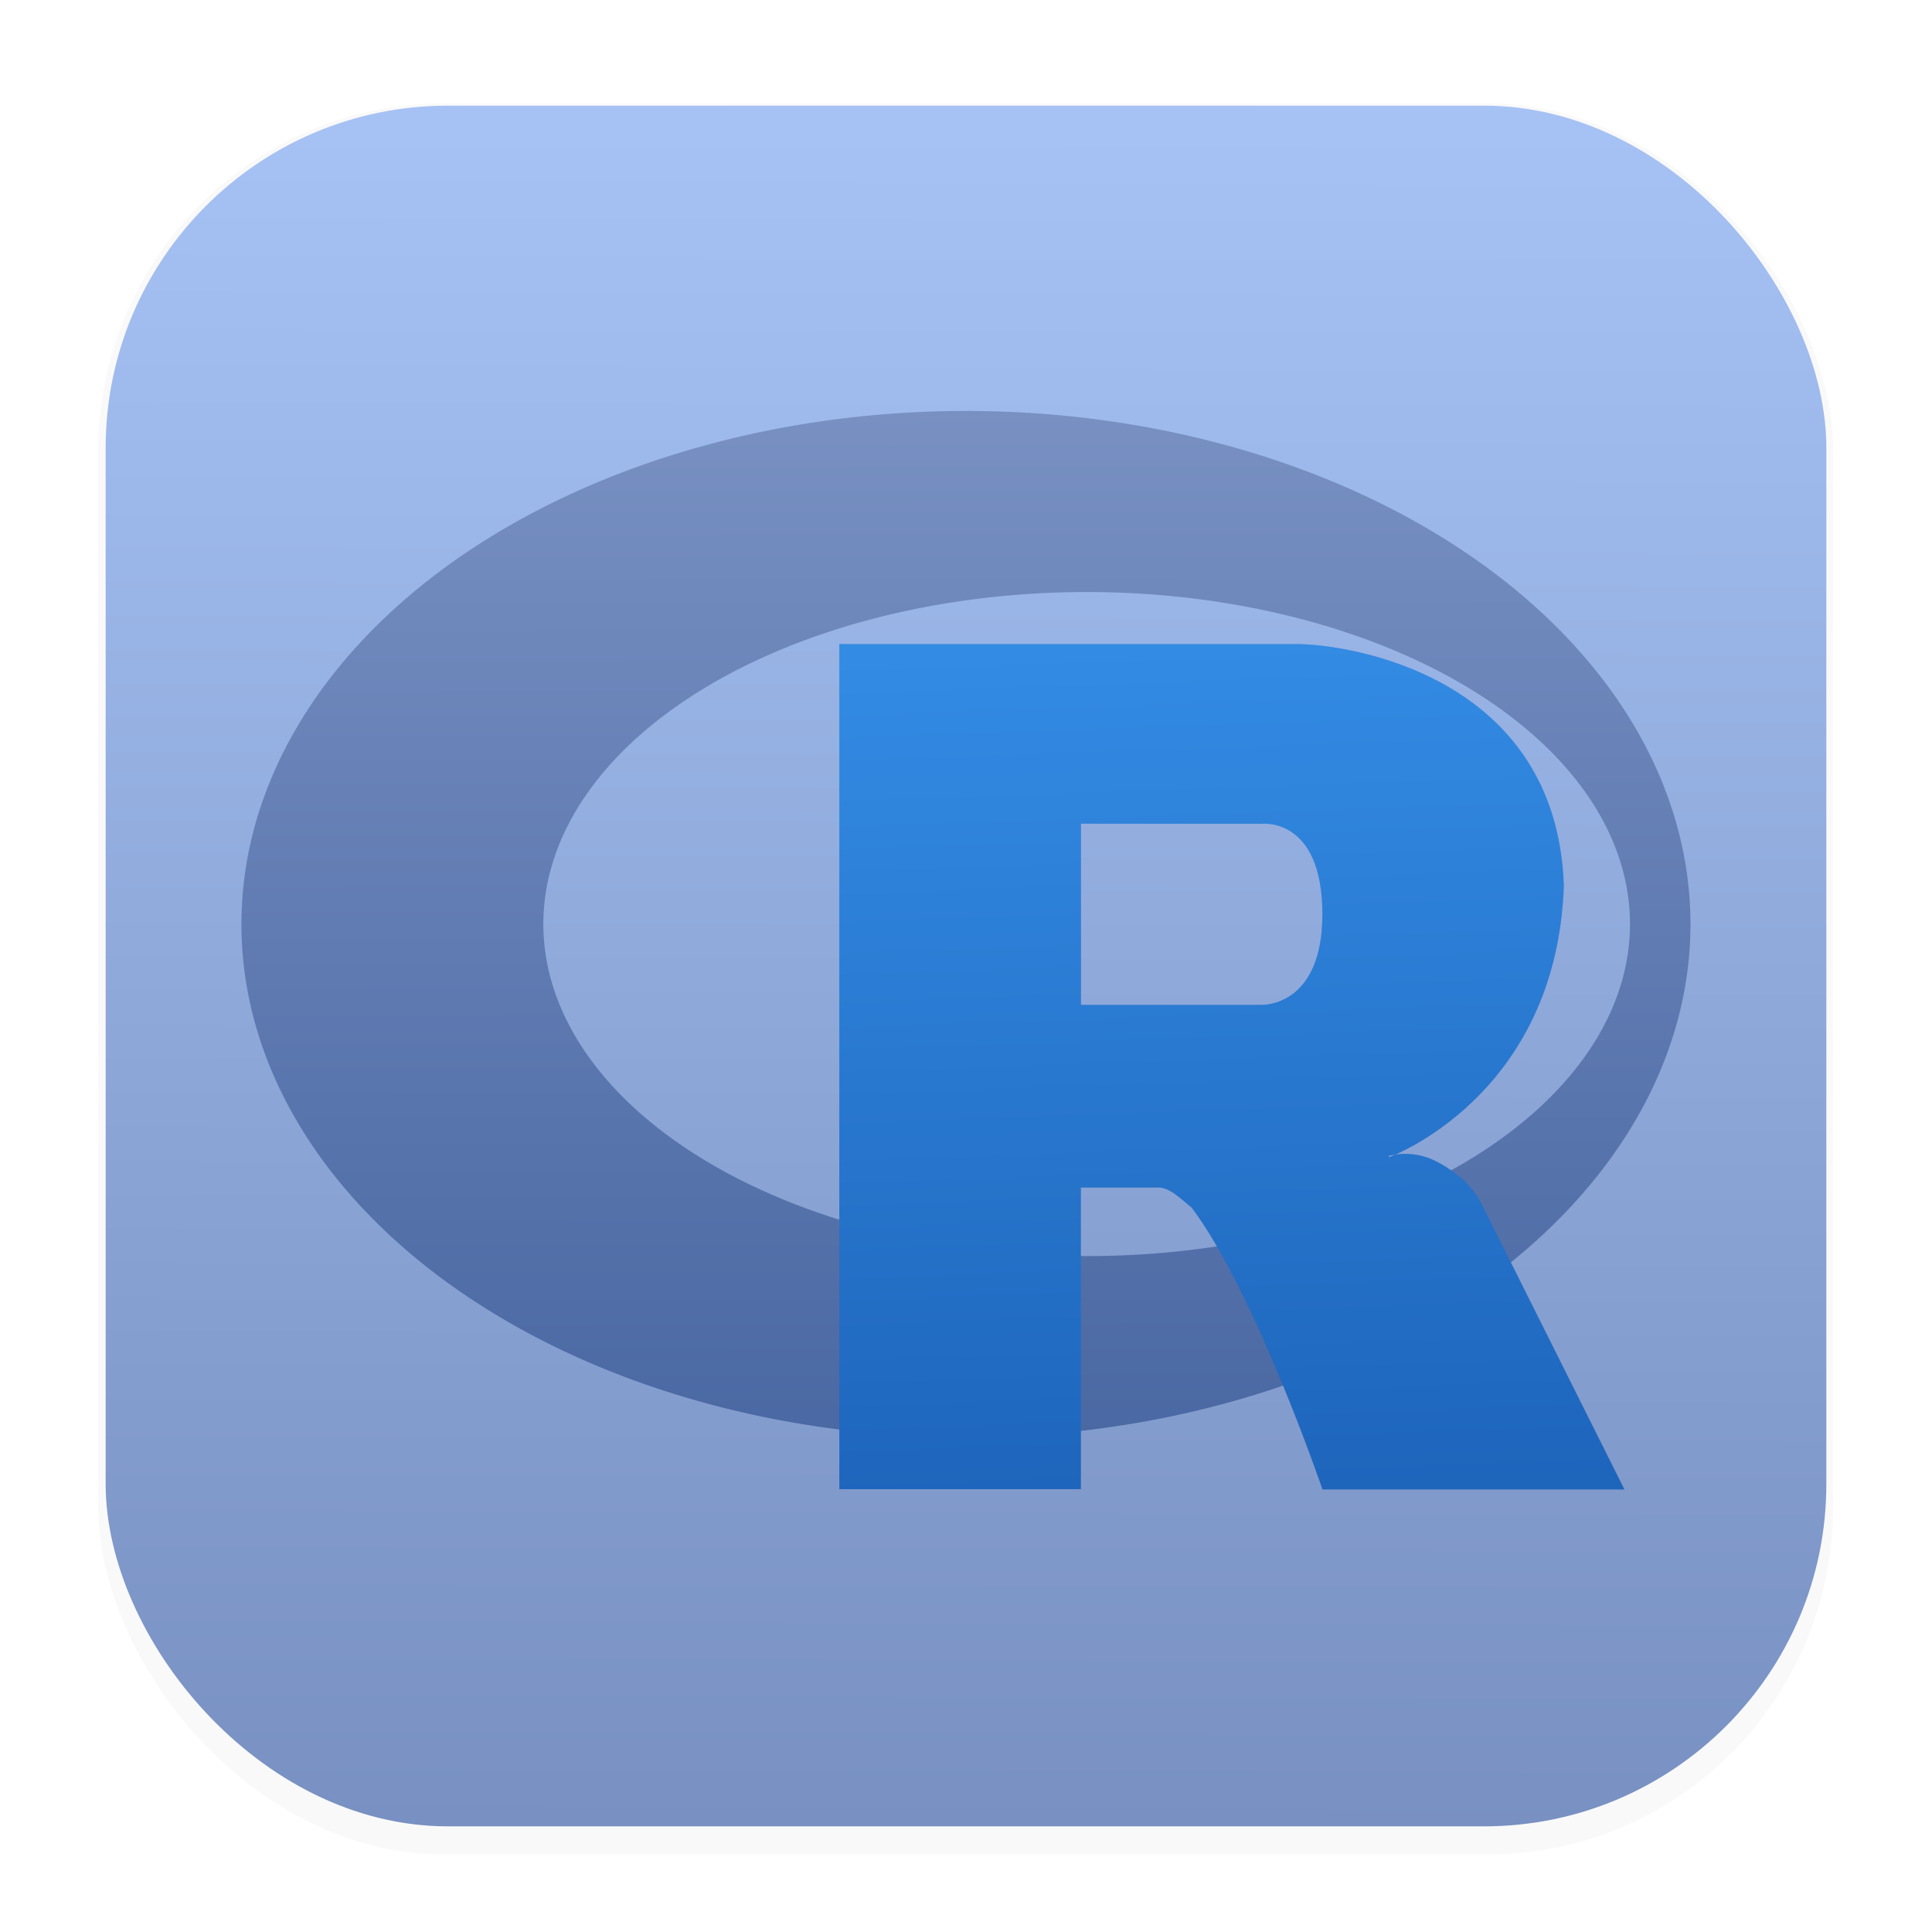<svg xmlns="http://www.w3.org/2000/svg" width="64" height="64" version="1.1" viewBox="0 0 16.933 16.933">
 <defs>
  <filter id="filter1178" x="-.048" y="-.048" width="1.096" height="1.096" color-interpolation-filters="sRGB">
   <feGaussianBlur stdDeviation="0.307" />
  </filter>
  <linearGradient id="linearGradient1340" x1="8.355" x2="8.4" y1="16.007" y2=".794" gradientUnits="userSpaceOnUse">
   <stop stop-color="#7890c2" offset="0" />
   <stop stop-color="#a7c3f5" offset="1" />
  </linearGradient>
  <linearGradient id="linearGradient1293" x1="8.479" x2="8.466" y1="11.733" y2="2.719" gradientUnits="userSpaceOnUse">
   <stop stop-color="#4a68a3" offset="0" />
   <stop stop-color="#7890c2" offset="1" />
  </linearGradient>
  <linearGradient id="linearGradient872" x1="11.591" x2="11.331" y1="12.171" y2="4.762" gradientUnits="userSpaceOnUse">
   <stop stop-color="#1e65bc" offset="0" />
   <stop stop-color="#338be3" offset="1" />
  </linearGradient>
  <filter id="filter947" x="-.04" y="-.037" width="1.081" height="1.075" color-interpolation-filters="sRGB">
   <feGaussianBlur stdDeviation="0.116" />
  </filter>
 </defs>
 <g stroke-linecap="round" stroke-linejoin="round">
  <rect transform="matrix(.991 0 0 1 .073 .002)" x=".794" y=".905" width="15.346" height="15.346" rx="3.053" ry="3.053" fill="#000000" filter="url(#filter1178)" opacity=".15" stroke-width="1.249" style="mix-blend-mode:normal" />
  <rect x=".926" y=".926" width="15.081" height="15.081" rx="3" ry="3" fill="url(#linearGradient1340)" stroke-width="1.227" />
  <g transform="translate(4.0158e-5 .883)" stroke-width=".265">
   <path d="m12.173 9.247s0.205-0.059 0.409 0.046c0.071 0.036 0.194 0.109 0.282 0.204 0.087 0.093 0.129 0.187 0.129 0.187l1.244 2.487h-2.646s-0.591-1.728-1.145-2.468c-0.11-0.09-0.202-0.187-0.311-0.178h-0.662l3.18e-4 2.644h-2.117v-7.407h4.01c0.435 0 2.275 0.265 2.34 2.117-0.064 1.852-1.534 2.381-1.534 2.381zm-2.699-2.911v1.588h1.587s0.529 0.019 0.529-0.794c0-0.854-0.529-0.793-0.529-0.793z" fill="#09142b" fill-rule="evenodd" filter="url(#filter947)" opacity=".318" />
   <path d="m8.466 2.719a6.35 4.498 0 0 0-6.35 4.498 6.35 4.498 0 0 0 6.35 4.498 6.35 4.498 0 0 0 6.35-4.498 6.35 4.498 0 0 0-6.35-4.498zm1.058 1.587a4.762 2.91 0 0 1 4.762 2.91 4.762 2.91 0 0 1-4.762 2.91 4.762 2.91 0 0 1-4.762-2.91 4.762 2.91 0 0 1 4.762-2.91z" fill="url(#linearGradient1293)" />
   <path d="m12.173 9.247s0.205-0.059 0.409 0.046c0.071 0.036 0.194 0.109 0.282 0.204 0.087 0.093 0.129 0.187 0.129 0.187l1.244 2.487h-2.646s-0.591-1.728-1.145-2.468c-0.11-0.09-0.202-0.187-0.311-0.178h-0.662l3.18e-4 2.644h-2.117v-7.407h4.01c0.435 0 2.275 0.265 2.34 2.117-0.064 1.852-1.534 2.381-1.534 2.381zm-2.699-2.911v1.588h1.587s0.529 0.019 0.529-0.794c0-0.854-0.529-0.793-0.529-0.793z" fill="url(#linearGradient872)" fill-rule="evenodd" />
  </g>
  <rect x=".012" y=".006" width="16.924" height="16.927" fill="none" opacity=".15" stroke-width="1.052" />
 </g>
</svg>